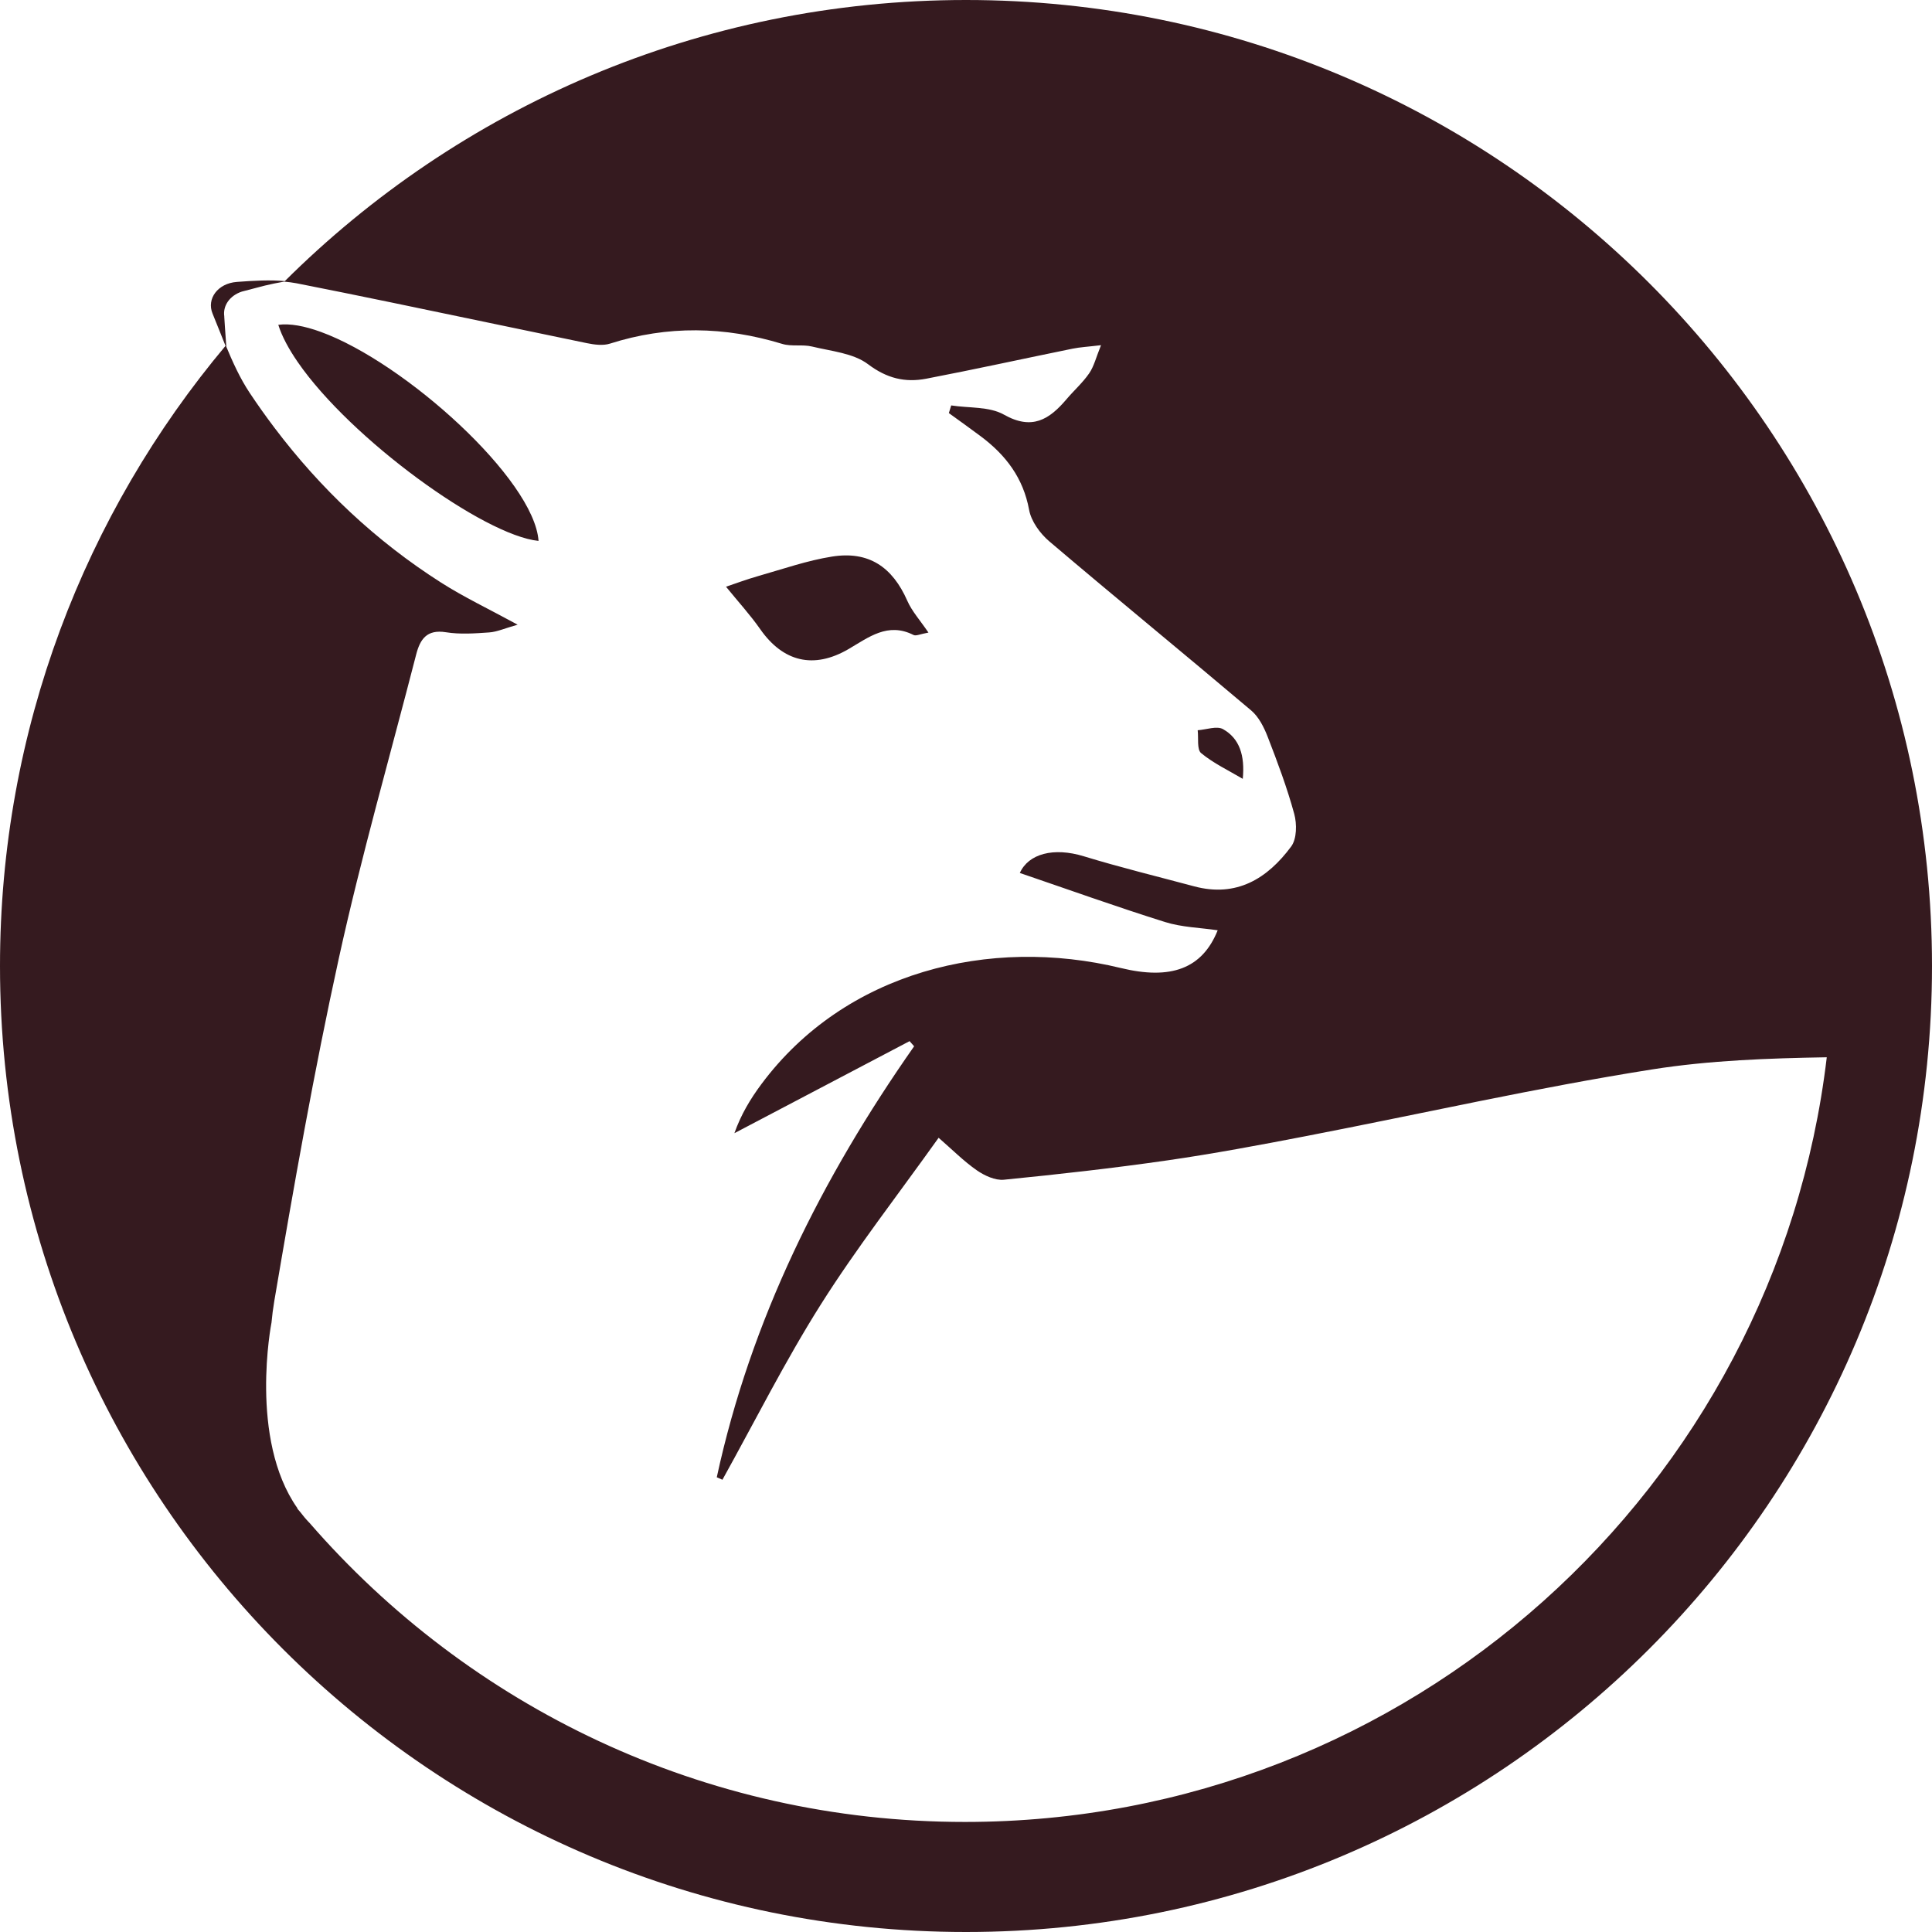 <svg version="1.1" id="图层_1" x="0px" y="0px" width="144.262px" height="144.262px" viewBox="0 0 144.262 144.262" enable-background="new 0 0 144.262 144.262" xml:space="preserve" xmlns="http://www.w3.org/2000/svg" xmlns:xlink="http://www.w3.org/1999/xlink" xmlns:xml="http://www.w3.org/XML/1998/namespace">
  <path fill="#351A1F" d="M56.765,46.979c-0.747-1.068-1.635-2.037-2.554-3.169c0.619-0.206,1.527-0.547,2.458-0.812
	c1.812-0.515,3.611-1.146,5.461-1.439c2.729-0.432,4.503,0.766,5.621,3.307c0.34,0.774,0.941,1.434,1.576,2.369
	c-0.607,0.107-0.927,0.273-1.114,0.179c-1.924-0.976-3.351,0.177-4.864,1.058C60.752,49.982,58.472,49.421,56.765,46.979z
	 M92.797,58.156c0.168-1.737-0.235-3.01-1.47-3.709c-0.467-0.265-1.255,0.037-1.896,0.08c0.072,0.587-0.071,1.438,0.259,1.71
	C90.621,57.004,91.748,57.533,92.797,58.156z M40.213,40.389c-0.322-4.601-9.981-13.322-16.26-15.607
	c-1.215-0.442-2.303-0.645-3.173-0.528c0.269,0.858,0.777,1.801,1.455,2.785C26.197,32.785,36.13,39.982,40.213,40.389z M72.131,0
	C52.262,0,34.272,8.035,21.227,21.031c0.309,0.029,0.616,0.063,0.917,0.122c2.365,0.465,4.728,0.947,7.089,1.434
	c4.864,1.003,9.722,2.034,14.587,3.036c0.559,0.114,1.206,0.201,1.727,0.035c4.298-1.369,8.568-1.288,12.862,0.021
	c0.698,0.213,1.513,0.024,2.23,0.198c1.43,0.348,3.077,0.489,4.178,1.319c1.407,1.063,2.774,1.383,4.345,1.082
	c3.649-0.7,7.279-1.499,10.919-2.241c0.56-0.115,1.138-0.143,2.132-0.262c-0.374,0.92-0.525,1.581-0.884,2.101
	c-0.484,0.703-1.141,1.284-1.698,1.94c-1.281,1.509-2.569,2.33-4.667,1.145c-1.093-0.617-2.611-0.482-3.937-0.688
	c-0.059,0.191-0.117,0.381-0.176,0.572c0.793,0.575,1.592,1.143,2.376,1.729c1.867,1.394,3.177,3.103,3.616,5.496
	c0.158,0.857,0.822,1.771,1.512,2.356c4.995,4.244,10.07,8.392,15.073,12.625c0.567,0.48,0.957,1.26,1.234,1.976
	c0.733,1.89,1.447,3.795,1.979,5.747c0.205,0.752,0.194,1.863-0.228,2.433c-1.777,2.4-4.083,3.824-7.251,2.974
	c-2.748-0.737-5.515-1.411-8.234-2.243c-2.265-0.693-4.133-0.186-4.777,1.246c3.594,1.227,7.193,2.518,10.838,3.662
	c1.262,0.396,2.638,0.425,3.936,0.618c-1.152,2.874-3.5,3.726-7.236,2.817c-9.791-2.379-20.59,0.271-26.843,8.681
	c-0.814,1.095-1.521,2.27-2.008,3.653c4.359-2.291,8.72-4.582,13.08-6.873c0.113,0.128,0.228,0.256,0.34,0.384
	c-6.908,9.857-12.191,20.423-14.736,32.181c0.141,0.062,0.282,0.123,0.422,0.185c2.432-4.374,4.679-8.864,7.347-13.088
	c2.667-4.223,5.753-8.179,8.796-12.447c1.027,0.892,1.876,1.751,2.851,2.429c0.574,0.398,1.374,0.769,2.028,0.703
	c4.077-0.404,8.152-0.86,12.207-1.445c3.467-0.501,6.915-1.148,10.356-1.813c8.621-1.666,17.196-3.614,25.862-4.982
	c4.278-0.675,8.656-0.828,13.014-0.903c-3.813,32.157-31.167,57.098-64.352,57.098c-19.546,0-37.065-8.655-48.948-22.339
	c-0.011-0.013-0.022-0.021-0.034-0.033c-0.235-0.244-0.449-0.504-0.652-0.77c-0.069-0.082-0.14-0.162-0.208-0.244
	c-0.004-0.018-0.007-0.034-0.011-0.052c-3.628-5.169-1.932-13.819-1.932-13.819l0.002,0.001c0.051-0.554,0.121-1.103,0.212-1.64
	c1.451-8.551,2.958-17.103,4.815-25.572c1.672-7.621,3.833-15.136,5.777-22.697c0.295-1.146,0.791-1.898,2.221-1.67
	c1.054,0.17,2.161,0.09,3.236,0.014c0.593-0.043,1.17-0.31,2.122-0.578c-2.169-1.183-4.007-2.053-5.711-3.139
	c-4.873-3.104-8.998-7.002-12.438-11.554c-0.643-0.851-1.265-1.723-1.86-2.619c-0.725-1.09-1.271-2.302-1.783-3.533
	C6.344,38.331,0,54.487,0,72.131c0,39.837,32.294,72.131,72.131,72.131c39.836,0,72.131-32.294,72.131-72.131S111.968,0,72.131,0z
	 M19.208,21.473c0.151-0.043,0.337-0.092,0.561-0.146l0.049-0.013l-0.049,0.013c0.408-0.099,0.932-0.211,1.605-0.328
	c-1.214-0.118-2.471-0.038-3.689,0.052c-1.426,0.105-2.27,1.261-1.813,2.365c0.352,0.852,0.687,1.719,1.035,2.578
	c-0.078-0.989-0.162-2.357-0.162-2.357l0.004-0.001c-0.125-0.809,0.41-1.569,1.311-1.863l-0.1,0.026l0.1-0.026
	c0.092-0.03,0.188-0.055,0.287-0.075L19.208,21.473z" class="color c1"/>
</svg>